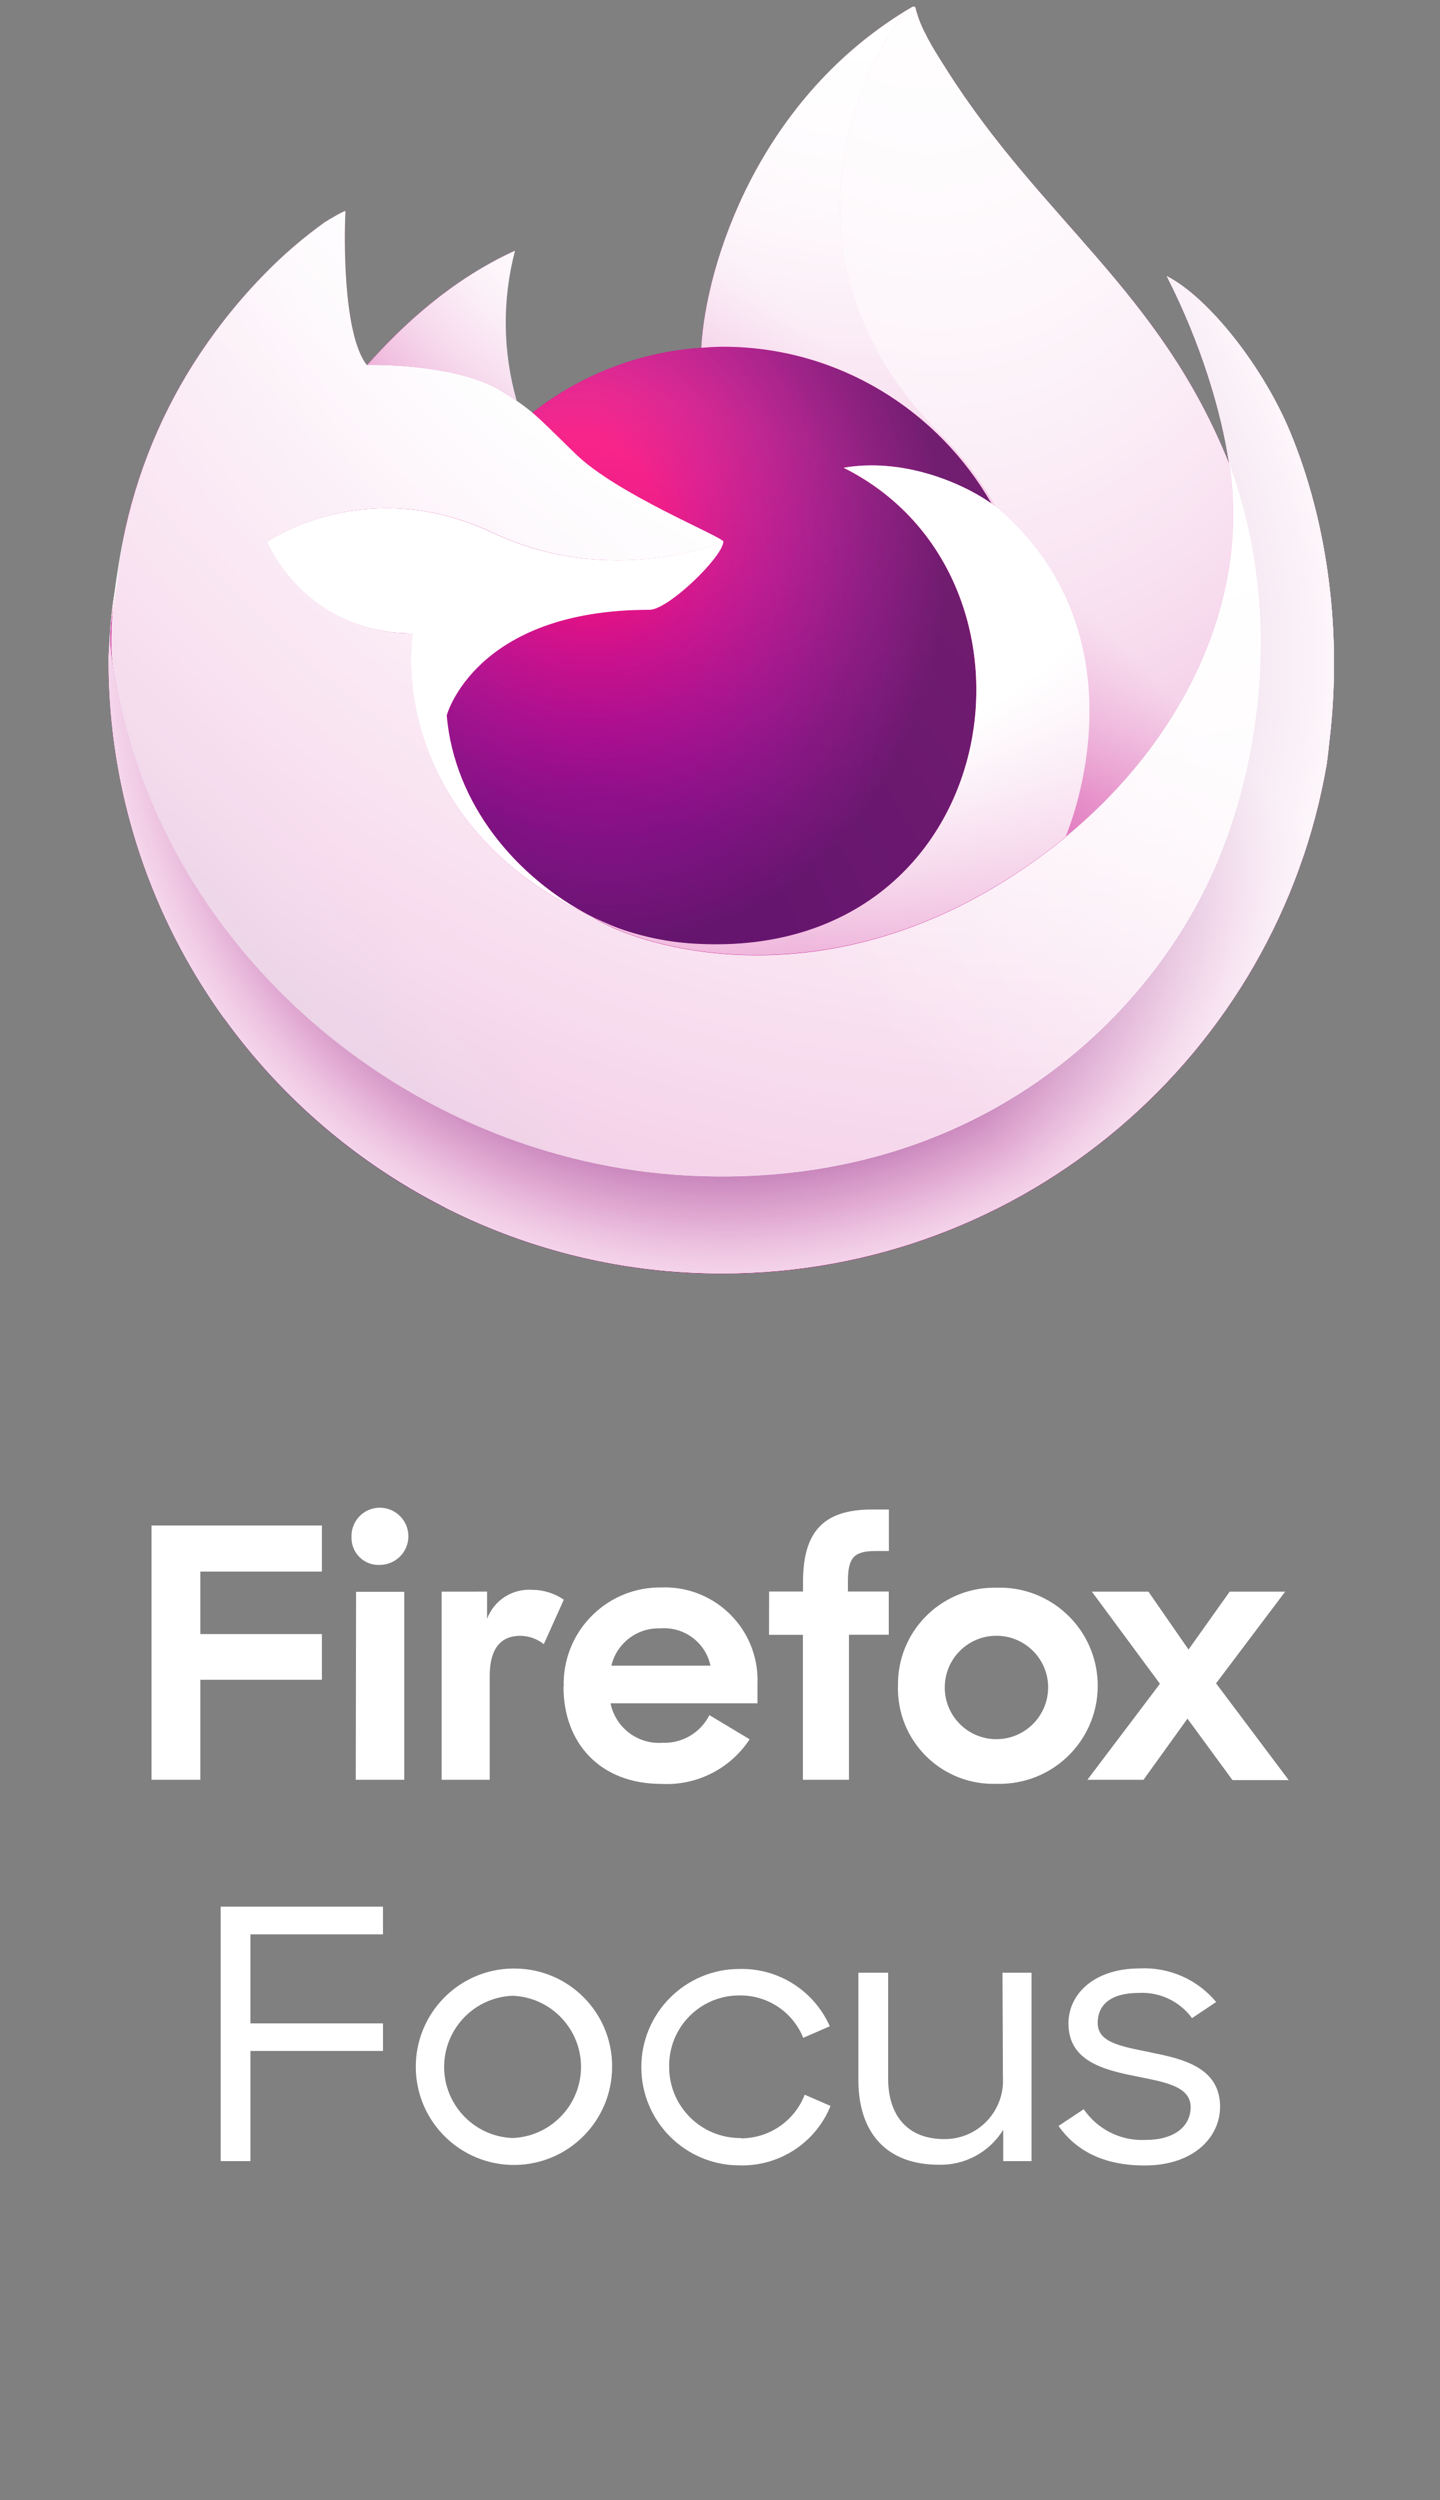 <svg xmlns="http://www.w3.org/2000/svg" xmlns:xlink="http://www.w3.org/1999/xlink" xml:space="preserve" viewBox="0 0 136 236" width="136" height="236"><rect x="0" y="0" width="136" height="236" fill="#808080" stroke="none"/><path fill="#FFF" d="M14.31 144H30.4v4.35H18.92v5.9H30.4v4.31H18.92V168h-4.61v-24zm21.56-1.68c1.49 0 2.7 1.21 2.7 2.7 0 1.49-1.21 2.69-2.7 2.7-1.41.07-2.6-1.02-2.67-2.43v-.2c-.06-1.47 1.09-2.71 2.57-2.77h.13m-2.27 7.94h4.55V168H33.6l.03-17.74zm17.73 4.94c-.63-.5-1.41-.78-2.21-.79-1.84 0-2.9 1.19-2.9 3.79v9.8h-4.54v-17.76H46v2.57c.66-1.75 2.38-2.86 4.25-2.74 1.07 0 2.12.33 3 .93l-1.89 4.2zm1.88 4c-.14-5.02 3.82-9.21 8.85-9.35h.32c4.83-.21 8.92 3.54 9.13 8.38.01.23.01.46 0 .68v1.87H57.66c.47 2.3 2.57 3.9 4.92 3.73 1.86.07 3.58-.95 4.42-2.61l3.8 2.28c-1.83 2.79-5.02 4.4-8.35 4.21-5.77 0-9.23-3.85-9.23-9.16m4.52-2h9.36c-.47-2.2-2.5-3.7-4.74-3.52-2.18-.08-4.12 1.4-4.62 3.52m14.9-7h3.2v-.89c0-4.84 2-6.85 6.53-6.85h1.58v3.92h-1.29c-2.11 0-2.58.72-2.58 2.93v.89h3.86v4.08h-3.76V168h-4.35v-13.68h-3.2l.01-4.09zm12.17 8.89c-.08-5.03 3.94-9.17 8.97-9.25h.33c5.11-.17 9.39 3.84 9.56 8.95.17 5.11-3.84 9.39-8.95 9.56-.2.01-.41.01-.61 0-4.97.17-9.13-3.72-9.3-8.69-.01-.19-.01-.38 0-.57m14.18 0c-.09-2.69-2.35-4.8-5.05-4.71s-4.8 2.35-4.71 5.05c.09 2.63 2.25 4.71 4.87 4.71 2.7 0 4.89-2.19 4.89-4.89v-.15m10.56-.19-6.43-8.7h5.34l3.79 5.47 3.89-5.47h5.24l-6.53 8.66 6.86 9.13h-5.31l-4.25-5.8L108 168h-5.3l6.85-9.06zM20.84 204h2.81v-10.4h12.52V191H23.65v-8.41h12.52v-2.61H20.84V204zm27.57-18.18c-5.12.07-9.21 4.28-9.14 9.4.07 5.12 4.28 9.21 9.4 9.14 5.07-.07 9.14-4.2 9.14-9.27.03-5.09-4.08-9.24-9.17-9.27h-.23m0 16c-3.71-.14-6.6-3.27-6.46-6.97.14-3.51 2.95-6.32 6.46-6.46 3.71.14 6.6 3.27 6.46 6.97-.14 3.51-2.95 6.32-6.46 6.46m21.55 0c-3.7.03-6.73-2.94-6.76-6.64v-.09c-.06-3.66 2.85-6.67 6.51-6.73h.15c2.63-.03 5.02 1.56 6 4l2.51-1.09c-1.49-3.36-4.85-5.5-8.53-5.41-5.12 0-9.27 4.15-9.27 9.27s4.15 9.27 9.27 9.27c3.76.11 7.19-2.13 8.6-5.61L76 197.73c-.96 2.48-3.34 4.11-6 4.12m24.72-5.77c.18 3.04-2.13 5.65-5.17 5.83-.13.01-.25.01-.38.01-3.48 0-5.29-2.25-5.29-5.71v-10h-2.81v10.13c0 5 2.67 8 7.59 8 2.47.07 4.79-1.19 6.09-3.3V204h2.67v-17.79h-2.74l.04 9.87zm13.95-2.35c-2.81-.56-5-.92-5-2.77 0-1.65 1.14-2.84 3.91-2.84 1.96-.1 3.84.8 5 2.38l2.28-1.52c-1.78-2.14-4.45-3.31-7.23-3.17-4.28 0-6.72 2.41-6.72 5.19 0 3.56 3.31 4.38 6.42 5 2.64.53 5.12.92 5.12 2.9 0 1.78-1.47 3.1-4.28 3.1-2.31.11-4.51-.99-5.82-2.9l-2.38 1.58c1.61 2.28 4.18 3.73 8.13 3.73 4.72 0 7.13-2.74 7.13-5.54 0-3.66-3.42-4.52-6.53-5.12"/><linearGradient id="a" x1="114.153" x2="17.95" y1="218.855" y2="126.038" gradientTransform="matrix(1 0 0 -1 0 238)" gradientUnits="userSpaceOnUse"><stop offset="0" stop-color="#c60084"/><stop offset=".76" stop-color="#c60084"/><stop offset="1" stop-color="#4e1a69"/></linearGradient><path fill="url(#a)" d="M121.83 40.74c-2.52-6.06-7.62-12.6-11.63-14.67 3.26 6.39 5.15 12.8 5.87 17.59 0 0 0 .03.01.1-6.55-16.33-17.66-22.92-26.73-37.26-.46-.72-.92-1.45-1.37-2.22-.25-.44-.46-.83-.64-1.21-.38-.73-.67-1.49-.87-2.28 0-.08-.05-.15-.13-.16-.04-.01-.07-.01-.11 0-.01 0-.02.01-.03.02-.01 0-.03.02-.04.02l.02-.03c-14.56 8.52-19.5 24.3-19.95 32.19-5.82.4-11.38 2.54-15.96 6.14-.48-.4-.98-.78-1.5-1.13-1.32-4.62-1.38-9.51-.16-14.16-5.95 2.71-10.58 6.99-13.95 10.78h-.03c-2.3-2.91-2.14-12.51-2.01-14.51-.03-.13-1.71.88-1.93 1.02-2.03 1.45-3.92 3.07-5.66 4.85-1.98 2.01-3.79 4.18-5.41 6.49-3.73 5.28-6.37 11.25-7.78 17.56-.03.13-.05.26-.08.38-.11.51-.5 3.06-.57 3.62V54c-.51 2.64-.83 5.31-.95 8v.3c0 32 25.95 57.94 57.95 57.94 28.66 0 52.46-20.81 57.12-48.14.1-.74.18-1.49.26-2.24 1.17-9.94-.11-20.39-3.74-29.12zM55.03 86.1c.27.13.53.27.8.4l.04.02c-.27-.14-.55-.28-.84-.42zM68.3 51.15zm47.79-7.38v-.06.06z"/><defs><path id="b" d="M121.83 40.74c-2.52-6.06-7.62-12.6-11.63-14.67 3.26 6.39 5.15 12.8 5.87 17.59v.11c5.47 14.82 2.49 29.9-1.8 39.11-6.64 14.25-22.72 28.86-47.89 28.14-27.17-.77-51.12-20.94-55.6-47.37-.82-4.17 0-6.28.41-9.67-.5 2.61-.69 3.36-.94 7.99v.3c-.01 32 25.94 57.94 57.94 57.94 28.66 0 52.46-20.81 57.12-48.14.1-.74.18-1.49.26-2.24 1.17-9.91-.11-20.36-3.74-29.09z"/></defs><clipPath id="c"><use xlink:href="#b" overflow="visible"/></clipPath><g fill="#FFF" clip-path="url(#c)"><path d="M9.97 26.07h116.77v94.16H9.97z"/><path d="M33.46 107.61c-6.35-5.16-12.15-10.95-17.33-17.28-2.54-3.1-4.91-6.3-7.1-9.61h.71V25.83h117.25v94.64H53.9v.6c-7.25-3.79-14.1-8.3-20.44-13.46z"/><path d="M66.66 66.8c-10.55-8.56-18.3-20.09-22.22-33.1-.63-2.09-1.16-4.21-1.59-6.36-.11-.54-.21-1.07-.3-1.61v.1h84.44v53.8h.95c-.53.14-1.05.28-1.58.42-1.06.27-2.13.51-3.2.72-2.14.43-4.3.76-6.47.98-18.01 1.87-36.01-3.51-50.03-14.95z"/></g><radialGradient id="d" cx="-9564.125" cy="10287.637" r="19.485" gradientTransform="matrix(6.2 0 0 -6.2 59366.188 63845.602)" gradientUnits="userSpaceOnUse"><stop offset=".3" stop-color="#4e1a69"/><stop offset=".38" stop-color="#830e75" stop-opacity=".6"/><stop offset=".46" stop-color="#b40480" stop-opacity=".24"/><stop offset=".5" stop-color="#c60084" stop-opacity=".1"/></radialGradient><path fill="url(#d)" d="M121.83 40.74c-2.52-6.06-7.62-12.6-11.63-14.67 3.26 6.39 5.15 12.8 5.87 17.59v.11c5.47 14.82 2.49 29.9-1.8 39.11-6.64 14.25-22.72 28.86-47.89 28.14-27.17-.77-51.12-20.94-55.6-47.37-.82-4.17 0-6.28.41-9.67-.5 2.61-.69 3.36-.94 7.99v.3c-.01 32 25.94 57.94 57.94 57.94 28.66 0 52.46-20.81 57.12-48.14.1-.74.18-1.49.26-2.24 1.17-9.91-.11-20.36-3.74-29.09z"/><radialGradient id="e" cx="-9561.957" cy="10299.858" r="14.114" gradientTransform="matrix(6.2 0 0 -6.2 59366.188 63845.602)" gradientUnits="userSpaceOnUse"><stop offset=".17" stop-color="#fff"/><stop offset=".25" stop-color="#fefbfd"/><stop offset=".32" stop-color="#fcf0f8"/><stop offset=".39" stop-color="#f7ddee"/><stop offset=".45" stop-color="#f1c2e1"/><stop offset=".52" stop-color="#e99fd1"/><stop offset=".59" stop-color="#e074bc"/><stop offset=".65" stop-color="#d543a4"/><stop offset=".71" stop-color="#ca138d"/><stop offset=".86" stop-color="#4e1a69"/></radialGradient><path fill="url(#e)" d="M93.67 47.55c.13.09.24.18.36.27-1.46-2.58-3.27-4.94-5.38-7.02C70.63 22.78 83.92 1.73 86.16.67l.02-.03c-14.56 8.52-19.5 24.3-19.95 32.19.68-.05 1.35-.1 2.04-.1 10.87-.01 20.33 5.97 25.4 14.82z"/><radialGradient id="f" cx="-9566.462" cy="10282.38" r="9.277" gradientTransform="matrix(6.2 0 0 -6.2 59366.188 63845.602)" gradientUnits="userSpaceOnUse"><stop offset=".35" stop-color="#c60084"/><stop offset=".4" stop-color="#cb0384"/><stop offset="1" stop-color="#ff298a"/></radialGradient><path fill="url(#f)" d="M68.31 51.15c-.09 1.45-5.19 6.41-6.97 6.41-16.48 0-19.15 9.97-19.15 9.97.72 8.39 6.57 15.31 13.65 18.97.32.17.65.32.96.47.57.24 1.14.48 1.7.7 2.43.86 4.97 1.34 7.54 1.45 28.88 1.36 34.48-34.53 13.64-44.95 5.34-.93 10.88 1.22 13.97 3.39-5.06-8.85-14.53-14.83-25.39-14.83-.69 0-1.36.06-2.04.1-5.81.4-11.37 2.54-15.95 6.15.88.75 1.88 1.75 3.98 3.82 3.95 3.86 14.04 7.88 14.06 8.35z"/><radialGradient id="g" cx="-9562.736" cy="10287.867" r="5.59" gradientTransform="matrix(6.03 -1.46 -1.71 -7.06 75311.07 58721.059)" gradientUnits="userSpaceOnUse"><stop offset=".21" stop-color="#592acb" stop-opacity="0"/><stop offset=".28" stop-color="#5828c0" stop-opacity=".09"/><stop offset=".75" stop-color="#511e81" stop-opacity=".6"/><stop offset=".97" stop-color="#4e1a69" stop-opacity=".8"/></radialGradient><path fill="url(#g)" d="M68.31 51.15c-.09 1.45-5.19 6.41-6.97 6.41-16.48 0-19.15 9.97-19.15 9.97.72 8.39 6.57 15.31 13.65 18.97.32.17.65.32.96.47.57.24 1.14.48 1.7.7 2.43.86 4.97 1.34 7.54 1.45 28.88 1.36 34.48-34.53 13.64-44.95 5.34-.93 10.88 1.22 13.97 3.39-5.06-8.85-14.53-14.83-25.39-14.83-.69 0-1.36.06-2.04.1-5.81.4-11.37 2.54-15.95 6.15.88.75 1.88 1.75 3.98 3.82 3.95 3.86 14.04 7.88 14.06 8.35z"/><radialGradient id="h" cx="-9564.552" cy="10296.233" r="6.675" gradientTransform="matrix(6.2 0 0 -6.2 59366.188 63845.602)" gradientUnits="userSpaceOnUse"><stop offset=".43" stop-color="#fff"/><stop offset=".52" stop-color="#fff" stop-opacity=".97"/><stop offset=".66" stop-color="#fff" stop-opacity=".9"/><stop offset=".82" stop-color="#fff" stop-opacity=".78"/><stop offset=".99" stop-color="#fff" stop-opacity=".61"/><stop offset="1" stop-color="#fff" stop-opacity=".6"/></radialGradient><path fill="url(#h)" d="M47.59 37.04c.47.3.86.56 1.21.79-1.32-4.62-1.38-9.51-.16-14.16-5.95 2.71-10.58 6.99-13.95 10.78.26 0 8.67-.15 12.9 2.59z"/><radialGradient id="i" cx="-9559.307" cy="10300.466" r="28.474" gradientTransform="matrix(6.2 0 0 -6.2 59366.188 63845.602)" gradientUnits="userSpaceOnUse"><stop offset=".41" stop-color="#fff"/><stop offset="1" stop-color="#fff" stop-opacity=".7"/></radialGradient><path fill="url(#i)" d="M10.79 63.66c4.47 26.43 28.43 46.6 55.62 47.37 25.17.72 41.24-13.89 47.89-28.14 4.29-9.21 7.27-24.29 1.8-39.11v-.11c0 .01 0 .03.01.1 2.05 13.42-4.77 26.42-15.45 35.21l-.03.07c-20.8 16.94-40.7 10.22-44.73 7.48-.28-.14-.56-.27-.84-.42C42.93 80.32 37.92 69.27 39 59.79c-10.24 0-13.73-8.64-13.73-8.64s9.19-6.55 21.31-.85c11.22 5.28 21.76.86 21.76.85-.02-.47-10.11-4.48-14.04-8.36-2.12-2.07-3.12-3.07-4.01-3.83-.48-.4-.98-.78-1.5-1.13-.34-.24-.72-.48-1.21-.79-4.23-2.75-12.63-2.6-12.91-2.59h-.03c-2.3-2.91-2.14-12.51-2.01-14.51-.03-.13-1.71.88-1.93 1.02-2.03 1.45-3.92 3.07-5.66 4.85-1.98 2.01-3.79 4.18-5.41 6.49-3.73 5.28-6.37 11.25-7.78 17.56-.02.13-2.08 9.13-1.06 13.8z"/><radialGradient id="j" cx="-9522.931" cy="10354.189" r="22.045" gradientTransform="matrix(.65 6.17 4.05 -.43 -35658.23 63192.301)" gradientUnits="userSpaceOnUse"><stop offset="0" stop-color="#fff"/><stop offset=".12" stop-color="#fefcfe"/><stop offset=".21" stop-color="#fcf2f9"/><stop offset=".29" stop-color="#f9e2f1"/><stop offset=".37" stop-color="#f3cbe6"/><stop offset=".44" stop-color="#edaed8"/><stop offset=".51" stop-color="#e58ac6"/><stop offset=".58" stop-color="#db5fb2"/><stop offset=".64" stop-color="#d02e9a"/><stop offset=".69" stop-color="#c60084"/></radialGradient><path fill="url(#j)" d="M88.65 40.8c2.12 2.08 3.93 4.44 5.38 7.02.3.23.59.47.87.72 13.14 12.11 6.26 29.23 5.74 30.45 10.67-8.79 17.5-21.79 15.45-35.21-6.56-16.35-17.67-22.94-26.74-37.28-.46-.72-.92-1.45-1.37-2.22-.25-.44-.46-.83-.64-1.21-.38-.73-.67-1.49-.87-2.28 0-.08-.05-.15-.13-.16-.04-.01-.07-.01-.11 0-.01 0-.02.01-.03.02-.01 0-.03.02-.04.02-2.24 1.07-15.53 22.11 2.49 40.13z"/><radialGradient id="k" cx="-9564.708" cy="10293.762" r="22.901" gradientTransform="matrix(6.2 0 0 -6.2 59366.188 63845.602)" gradientUnits="userSpaceOnUse"><stop offset=".36" stop-color="#fff"/><stop offset=".74" stop-color="#c60084"/><stop offset=".83" stop-color="#4e1a69"/></radialGradient><path fill="url(#k)" d="M94.89 48.53c-.28-.26-.57-.5-.87-.72l-.36-.27c-3.09-2.17-8.64-4.32-13.97-3.39 20.84 10.42 15.25 46.3-13.64 44.95-2.57-.1-5.11-.59-7.54-1.45-.57-.21-1.14-.45-1.7-.7-.33-.15-.65-.3-.96-.47l.04.02c4.03 2.75 23.93 9.47 44.73-7.48l.03-.07c.51-1.2 7.38-18.32-5.76-30.42z"/><radialGradient id="l" cx="-9560.541" cy="10292.31" r="19.458" gradientTransform="matrix(6.2 0 0 -6.2 59366.188 63845.602)" gradientUnits="userSpaceOnUse"><stop offset=".09" stop-color="#fff"/><stop offset=".62" stop-color="#fff"/></radialGradient><path fill="url(#l)" d="M42.19 67.53s2.67-9.97 19.15-9.97c1.78 0 6.88-4.97 6.97-6.41 0 0-10.54 4.43-21.76-.85-12.12-5.7-21.31.85-21.31.85s3.49 8.64 13.73 8.64C37.9 69.26 42.91 80.3 55.04 86.1c.27.13.53.27.8.4-7.08-3.66-12.92-10.58-13.65-18.97z"/><linearGradient id="m" x1="112.993" x2="31.142" y1="219.349" y2="137.494" gradientTransform="matrix(1 0 0 -1 0 238)" gradientUnits="userSpaceOnUse"><stop offset=".3" stop-color="#fff" stop-opacity=".8"/><stop offset=".38" stop-color="#fff" stop-opacity=".63"/><stop offset=".57" stop-color="#fff" stop-opacity=".22"/><stop offset=".66" stop-color="#fff" stop-opacity="0"/></linearGradient><path fill="url(#m)" d="M121.83 40.74c-2.52-6.06-7.62-12.6-11.63-14.67 3.26 6.39 5.15 12.8 5.87 17.59 0 0 0 .03.01.1-6.55-16.33-17.66-22.92-26.73-37.26-.46-.72-.92-1.45-1.37-2.22-.25-.44-.46-.83-.64-1.21-.38-.73-.67-1.49-.87-2.28 0-.08-.05-.15-.13-.16-.04-.01-.07-.01-.11 0-.01 0-.02.01-.03.02-.01 0-.03.02-.04.02l.02-.03c-14.56 8.52-19.5 24.3-19.95 32.19.68-.05 1.35-.1 2.04-.1 10.86 0 20.33 5.97 25.39 14.83-3.09-2.17-8.64-4.32-13.97-3.39 20.84 10.42 15.25 46.3-13.64 44.95-2.57-.1-5.11-.59-7.54-1.45-.57-.21-1.14-.45-1.7-.7-.33-.15-.65-.3-.96-.47l.04.02c-.28-.14-.56-.27-.84-.42.27.13.53.27.8.4-7.08-3.66-12.92-10.57-13.65-18.97 0 0 2.67-9.97 19.15-9.97 1.78 0 6.88-4.97 6.97-6.41-.02-.47-10.11-4.48-14.04-8.36-2.11-2.08-3.11-3.07-4.01-3.83-.48-.4-.98-.78-1.5-1.13-1.32-4.62-1.38-9.51-.16-14.16-5.95 2.71-10.58 6.99-13.95 10.78h-.03c-2.3-2.91-2.14-12.51-2.01-14.51-.03-.13-1.71.88-1.93 1.02-2.03 1.45-3.92 3.07-5.66 4.85-1.98 2.01-3.79 4.18-5.41 6.49-3.73 5.28-6.37 11.25-7.78 17.56-.03.13-.05.26-.08.38-.11.51-.6 3.1-.67 3.65 0 .04 0-.04 0 0-.45 2.68-.74 5.38-.86 8.09v.3c0 32 25.95 57.94 57.95 57.94 28.66 0 52.46-20.81 57.12-48.14.1-.74.18-1.49.26-2.24 1.18-9.92-.1-20.37-3.73-29.1zm-5.75 2.97v.06-.06z"/></svg>
